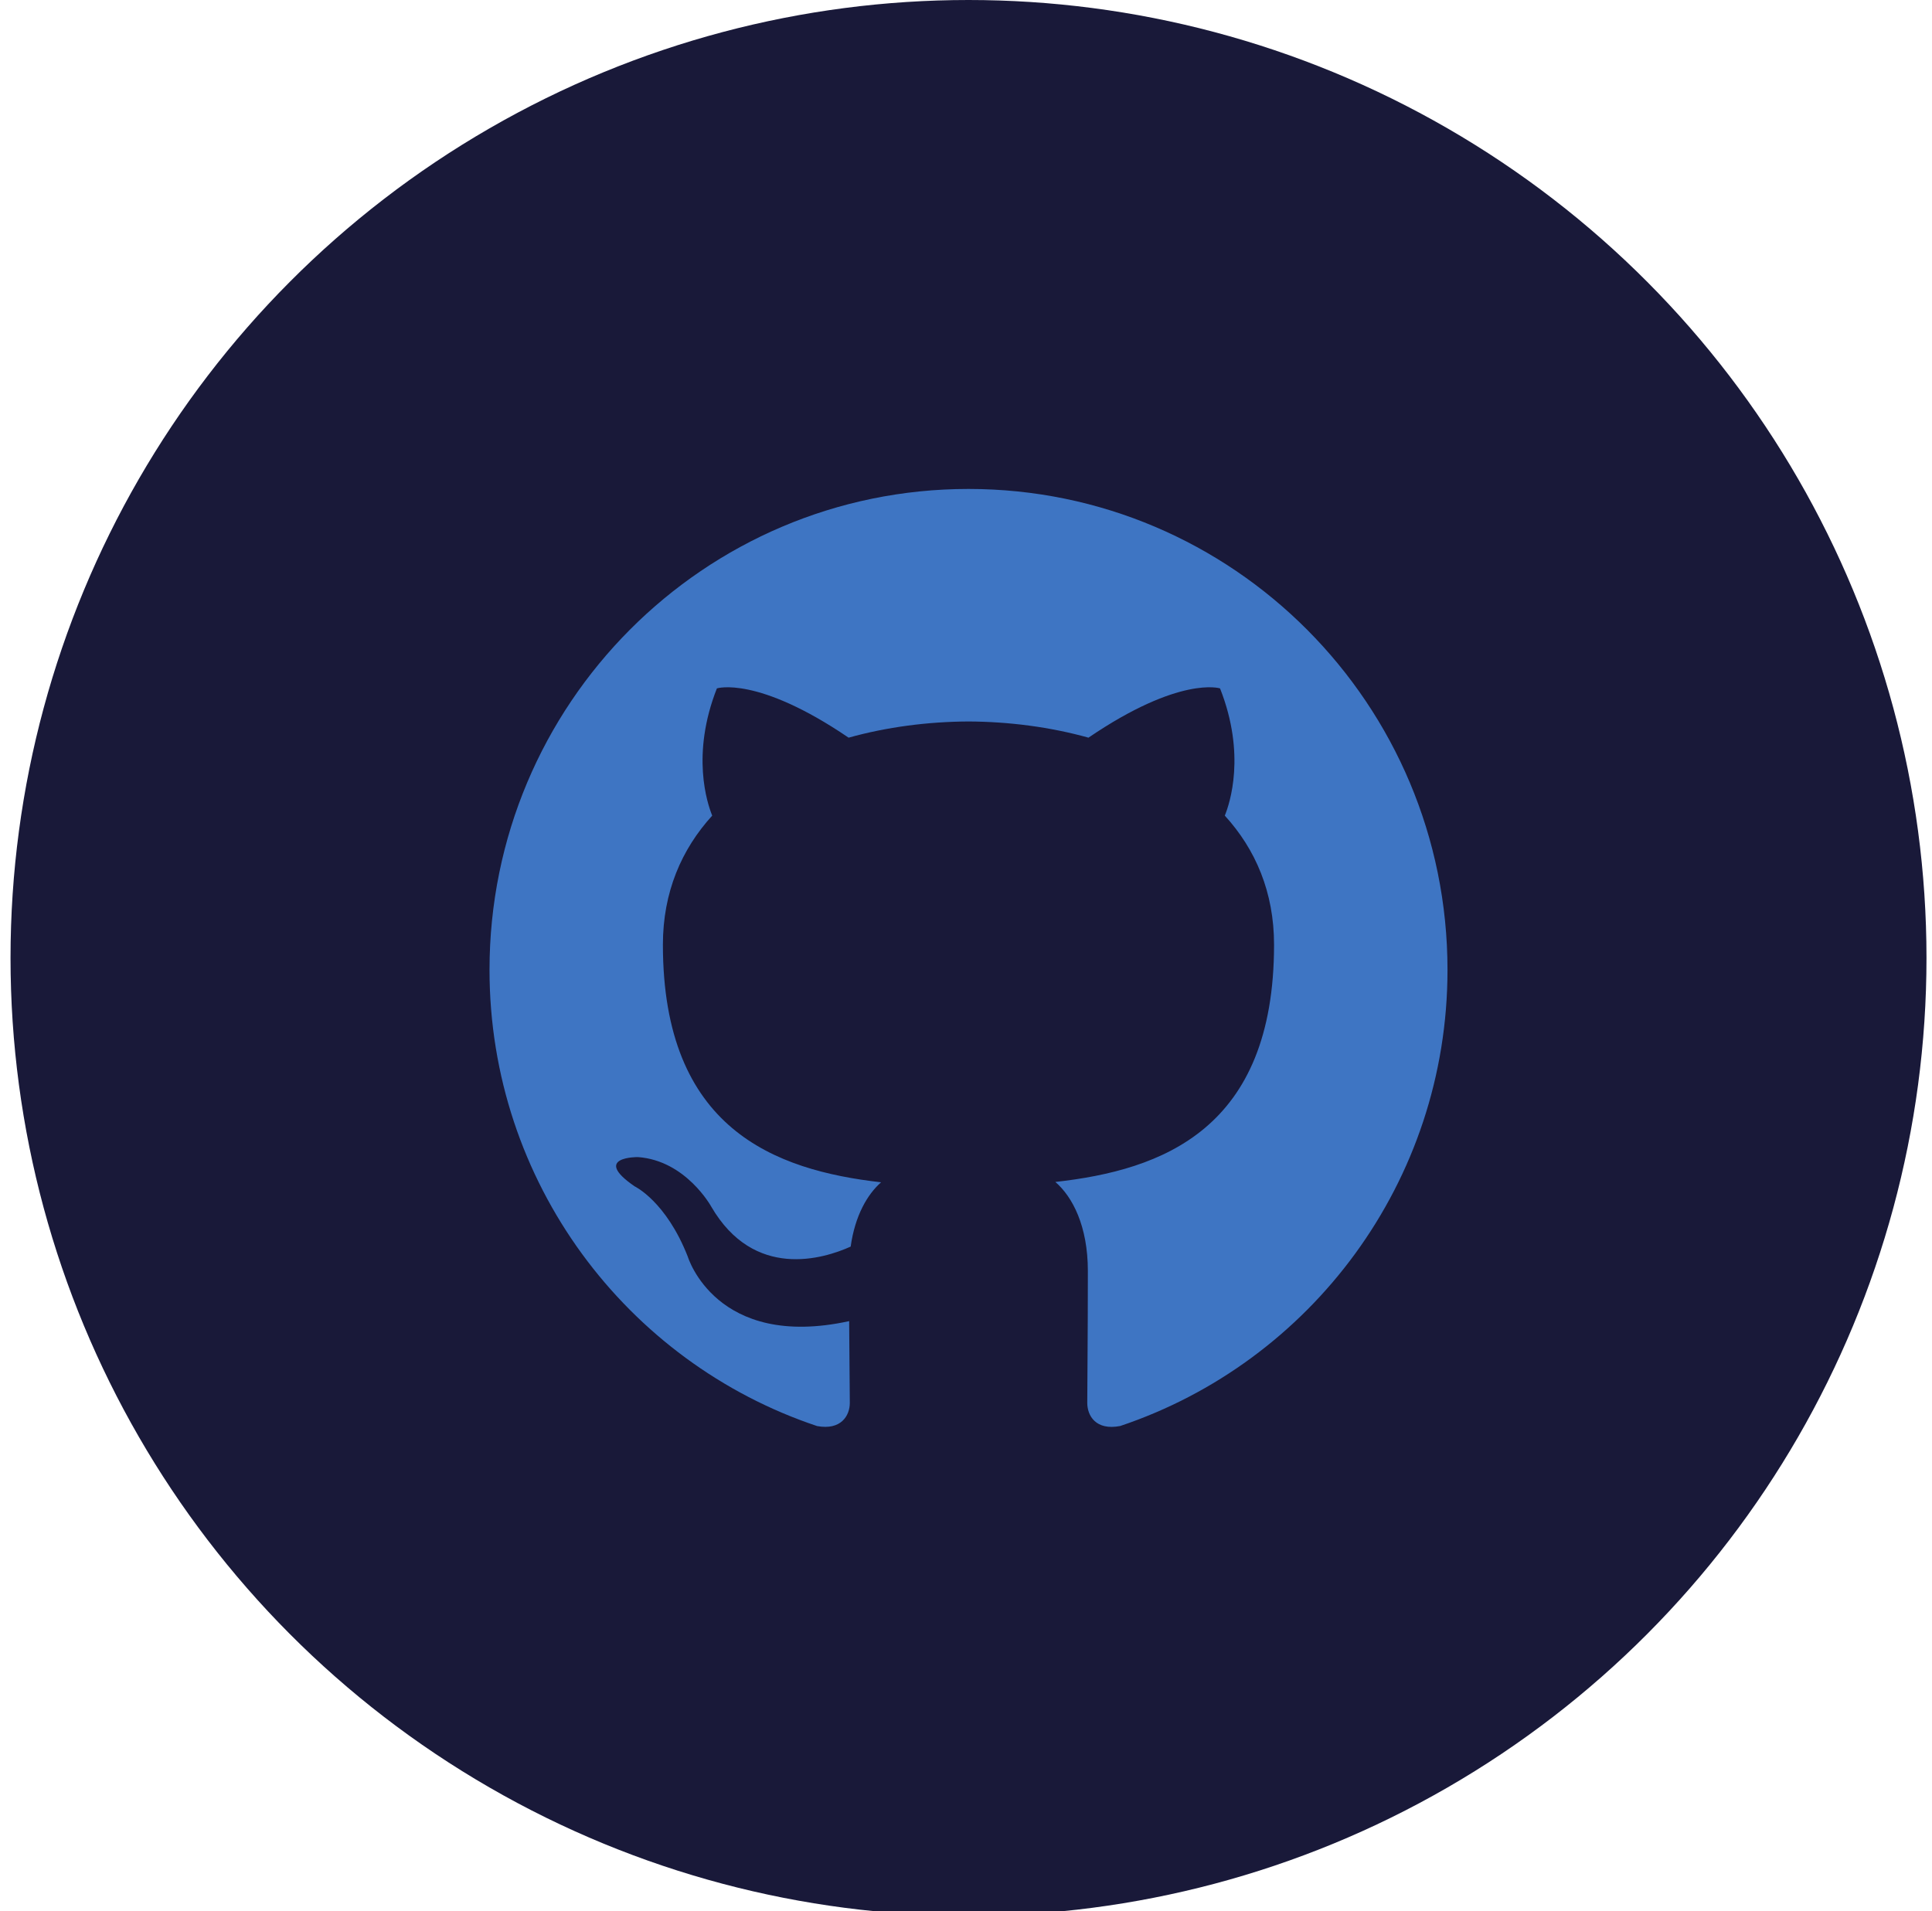 <svg width="94" height="93" viewBox="0 0 94 93" fill="none" xmlns="http://www.w3.org/2000/svg">
<circle cx="47.122" cy="46.61" r="46.61" fill="#191939"/>
<g clip-path="url(#clip0_9888_1701)">
<path fill-rule="evenodd" clip-rule="evenodd" d="M47.121 23.791C34.252 23.791 23.817 34.265 23.817 47.19C23.817 57.525 30.494 66.295 39.756 69.389C40.921 69.604 41.347 68.882 41.347 68.262C41.347 67.706 41.326 66.235 41.315 64.283C34.831 65.697 33.464 61.146 33.464 61.146C32.405 58.444 30.877 57.724 30.877 57.724C28.761 56.272 31.037 56.301 31.037 56.301C33.375 56.467 34.606 58.713 34.606 58.713C36.686 62.288 40.061 61.256 41.389 60.656C41.6 59.144 42.203 58.113 42.869 57.528C37.694 56.938 32.253 54.931 32.253 45.966C32.253 43.411 33.161 41.323 34.652 39.686C34.412 39.094 33.612 36.716 34.88 33.495C34.88 33.495 36.837 32.866 41.288 35.893C43.148 35.374 45.141 35.115 47.123 35.105C49.103 35.115 51.097 35.374 52.959 35.893C57.407 32.866 59.36 33.495 59.36 33.495C60.632 36.716 59.832 39.094 59.592 39.686C61.086 41.323 61.988 43.411 61.988 45.966C61.988 54.953 56.539 56.932 51.347 57.511C52.184 58.233 52.929 59.66 52.929 61.844C52.929 64.972 52.9 67.494 52.9 68.262C52.9 68.888 53.32 69.616 54.502 69.386C63.756 66.286 70.427 57.523 70.427 47.19C70.427 34.265 59.992 23.791 47.121 23.791Z" fill="#3E75C3"/>
</g>
<defs>
<clipPath id="clip0_9888_1701">
<rect width="46.61" height="46.61" fill="white" transform="translate(23.817 23.305)"/>
</clipPath>
</defs>
</svg>
